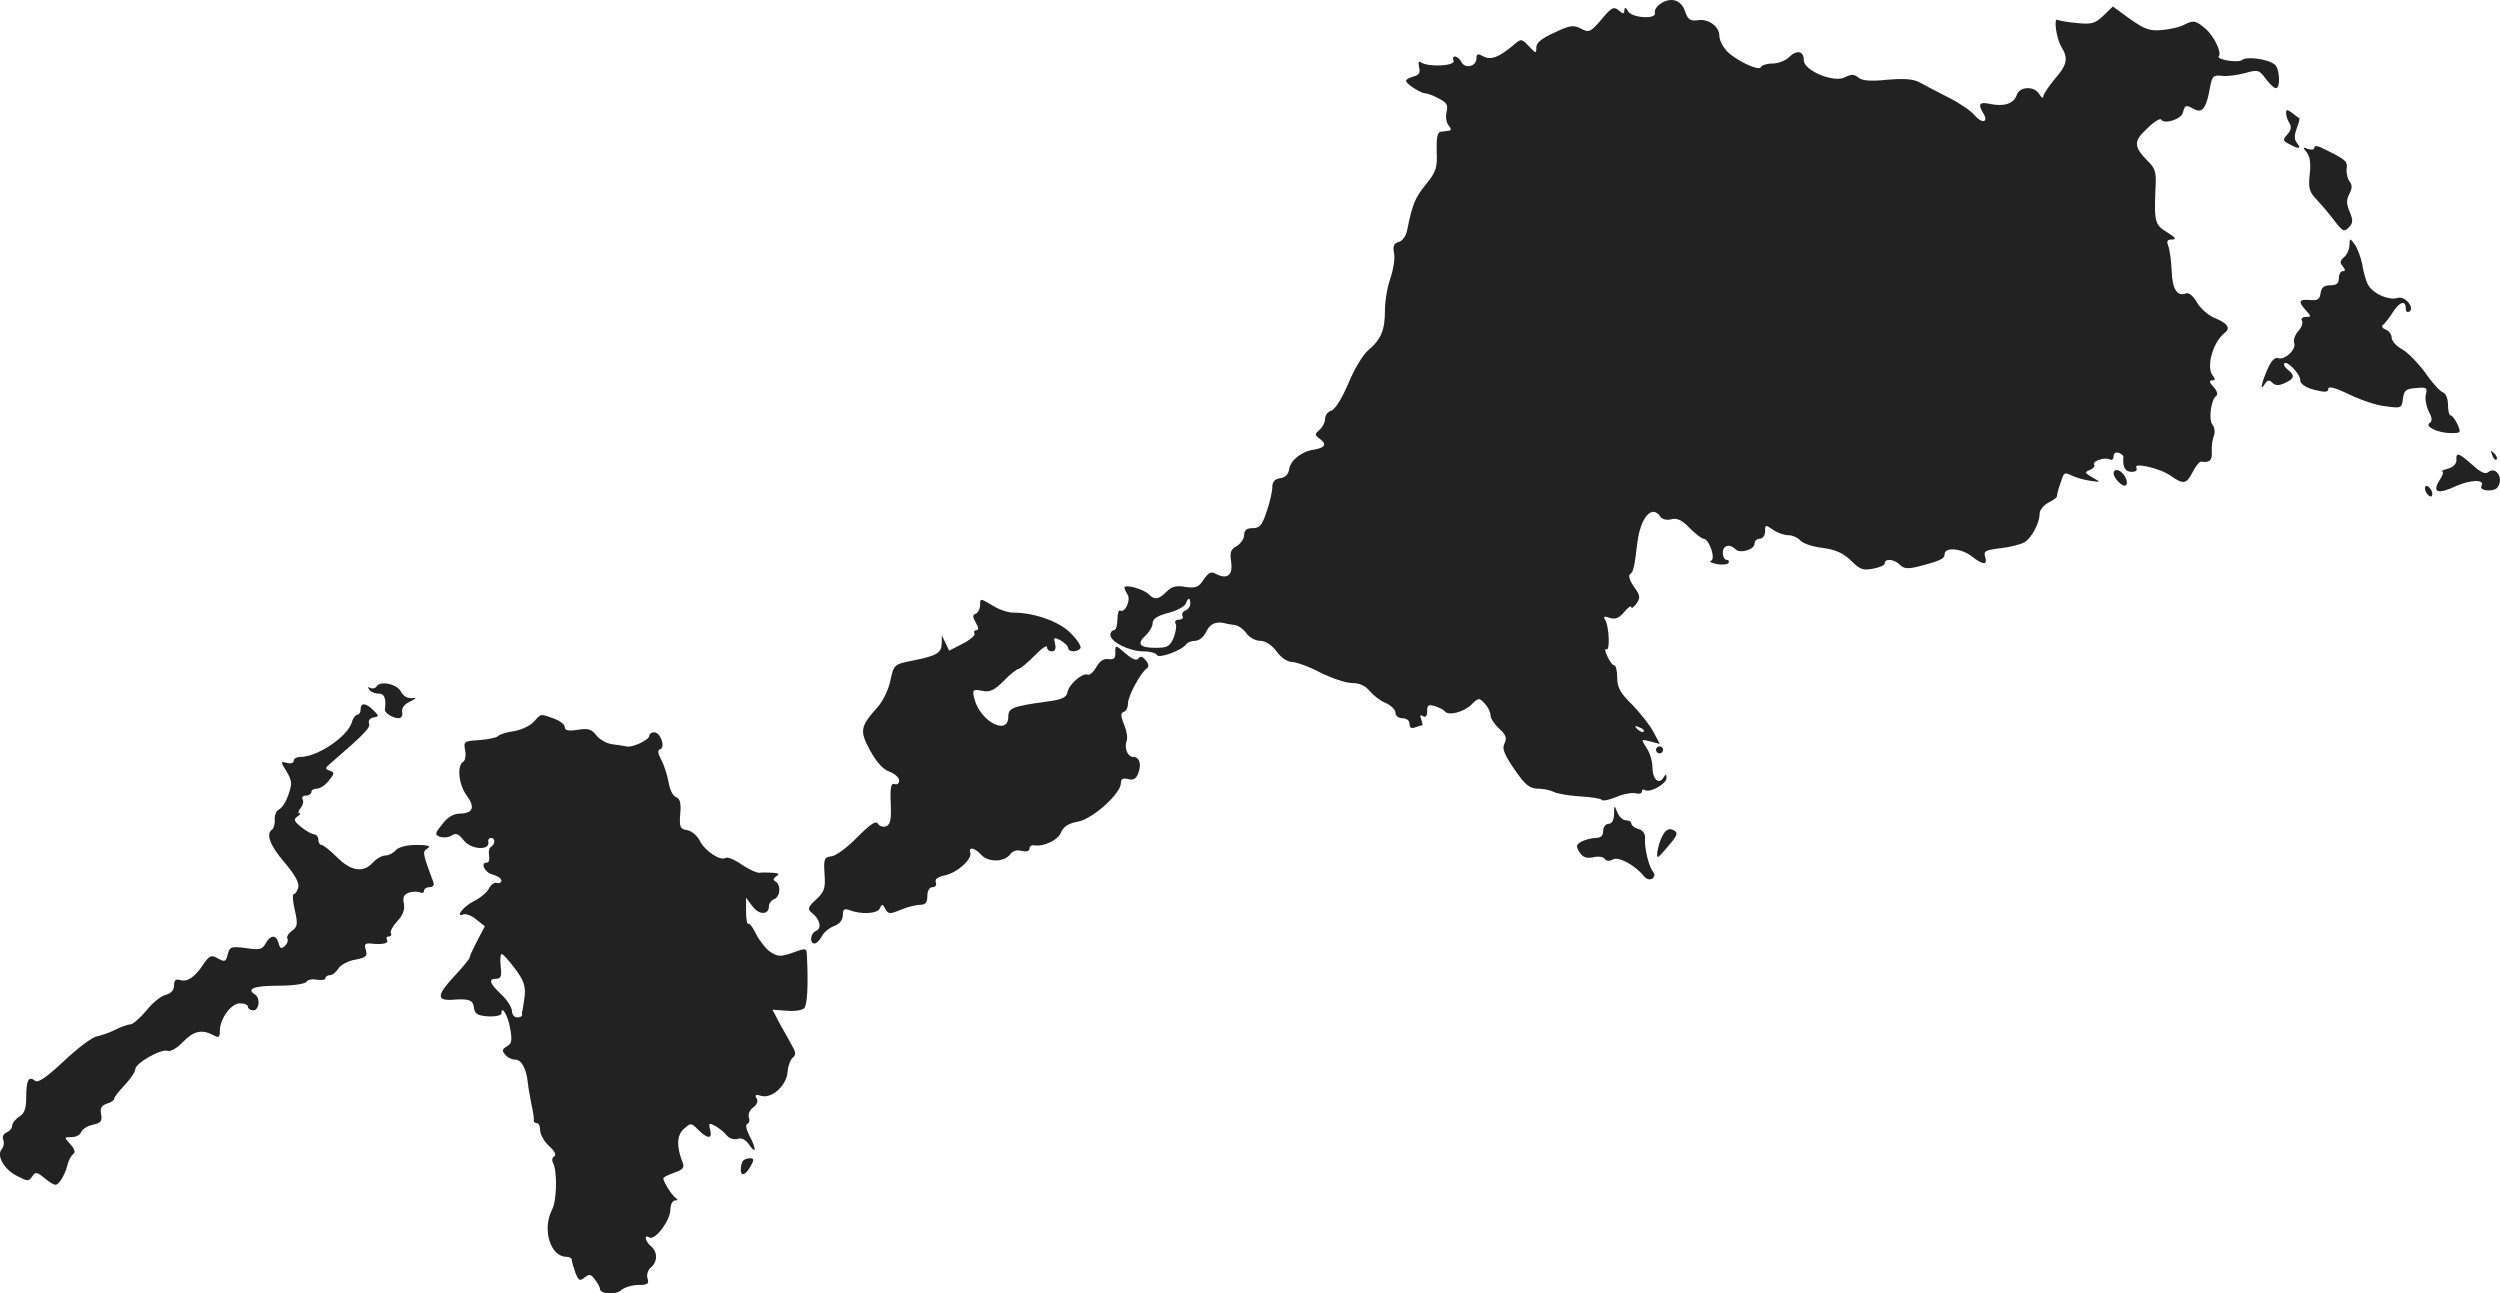 <?xml version="1.0" standalone="no"?>
<!DOCTYPE svg PUBLIC "-//W3C//DTD SVG 20010904//EN"
 "http://www.w3.org/TR/2001/REC-SVG-20010904/DTD/svg10.dtd">
<svg version="1.0" xmlns="http://www.w3.org/2000/svg"
 width="710.218pt" height="367.408pt" viewBox="0 0 710.218 367.408"
 preserveAspectRatio="xMidYMid meet">
<g transform="translate(-628.556,1183.038) scale(0.1,-0.1)"
fill="#222222" stroke="none">
<path d="M10999 11817 c-9 -7 -14 -17 -12 -23 6 -19 -65 -15 -76 4 -7 12 -10
13 -11 3 0 -11 -3 -11 -16 0 -14 12 -21 8 -49 -26 -31 -36 -35 -38 -58 -26
-21 11 -31 10 -75 -11 -36 -16 -52 -29 -52 -42 0 -19 -1 -18 -21 3 -21 22 -22
22 -43 4 -41 -35 -65 -44 -86 -33 -16 9 -20 8 -20 -5 0 -23 -31 -31 -42 -12
-10 20 -30 23 -23 5 6 -15 -71 -19 -92 -5 -7 5 -9 1 -6 -14 4 -15 0 -22 -16
-26 -11 -3 -21 -8 -21 -12 0 -9 42 -36 56 -36 6 0 24 -7 38 -15 22 -11 26 -19
21 -38 -3 -13 -1 -30 6 -38 8 -10 8 -14 0 -15 -6 -1 -17 -2 -23 -3 -9 -1 -12
-18 -11 -55 2 -47 -1 -58 -31 -95 -31 -38 -38 -56 -53 -130 -3 -16 -14 -31
-24 -33 -14 -4 -17 -12 -13 -32 3 -14 -2 -46 -10 -70 -9 -24 -16 -66 -16 -93
0 -56 -11 -82 -49 -114 -14 -12 -39 -54 -55 -93 -18 -42 -37 -73 -48 -77 -10
-3 -18 -13 -18 -23 0 -10 -7 -24 -16 -32 -14 -12 -14 -14 2 -26 20 -15 13 -25
-18 -30 -35 -5 -66 -30 -70 -55 -2 -15 -11 -24 -25 -26 -16 -2 -23 -10 -23
-26 0 -12 -7 -43 -16 -69 -13 -39 -20 -47 -40 -47 -17 0 -24 -6 -24 -20 0 -10
-10 -24 -21 -31 -17 -9 -20 -17 -16 -44 6 -38 -11 -52 -43 -35 -14 8 -21 4
-35 -16 -14 -22 -22 -25 -52 -21 -26 5 -39 1 -54 -14 -22 -22 -33 -24 -51 -6
-14 14 -68 29 -68 18 0 -3 4 -12 9 -20 10 -16 -8 -53 -21 -45 -4 3 -8 -9 -8
-25 0 -17 -4 -31 -10 -31 -5 0 -10 -6 -10 -13 0 -20 54 -47 93 -47 20 0 37 -5
39 -10 4 -12 72 13 83 30 3 5 15 10 26 10 11 0 24 11 31 25 10 23 28 31 53 25
6 -2 18 -4 28 -5 10 -1 24 -11 33 -23 8 -12 26 -22 39 -22 15 0 33 -11 47 -30
12 -17 31 -30 43 -30 12 0 49 -13 81 -30 32 -16 73 -30 91 -30 21 0 38 -8 50
-23 10 -12 30 -28 46 -34 15 -7 27 -19 27 -28 0 -8 9 -15 20 -15 12 0 20 -7
20 -16 0 -11 5 -14 16 -10 9 3 17 6 20 6 2 0 0 7 -3 17 -4 11 -3 14 5 9 8 -5
12 0 12 14 0 18 4 20 23 14 12 -4 24 -10 27 -14 9 -14 53 -3 75 18 21 21 23
21 39 3 9 -9 16 -24 16 -33 0 -8 11 -25 25 -38 19 -17 22 -27 15 -41 -8 -14
-2 -30 27 -73 31 -45 43 -55 66 -56 16 0 36 -4 46 -9 9 -5 43 -11 75 -13 32
-2 60 -6 62 -10 3 -4 21 0 41 8 20 9 44 13 55 11 10 -3 18 -1 18 5 0 5 4 7 9
4 14 -9 61 18 61 34 0 12 -2 13 -9 1 -13 -21 -31 -4 -31 30 0 16 -7 41 -17 55
-16 25 -16 25 11 18 l27 -7 -18 34 c-10 19 -37 53 -60 77 -34 33 -43 49 -43
77 0 19 -4 35 -8 35 -5 0 -14 12 -20 26 -7 14 -8 23 -3 20 11 -7 8 64 -3 83
-7 10 -3 12 13 6 16 -5 27 0 41 17 11 13 19 19 20 14 0 -6 6 -1 14 9 12 17 12
23 -6 48 -12 16 -17 32 -12 36 10 6 13 21 21 89 9 73 42 111 66 74 5 -7 18
-10 30 -7 16 5 31 -2 52 -24 17 -17 35 -31 40 -31 16 0 36 -58 21 -63 -6 -2 1
-6 17 -9 15 -3 30 -1 33 3 3 5 0 9 -5 9 -6 0 -11 9 -11 20 0 21 19 27 36 10
13 -13 54 -1 54 16 0 8 7 14 15 14 8 0 15 9 15 21 0 19 1 19 22 5 12 -9 32
-16 44 -16 12 0 27 -7 34 -15 7 -8 35 -18 63 -21 38 -5 59 -15 81 -36 25 -25
34 -29 63 -23 18 3 33 10 33 15 0 15 27 12 43 -4 10 -11 23 -12 48 -6 67 17
79 23 79 36 0 21 48 17 77 -6 32 -25 46 -26 38 -1 -5 16 2 19 44 24 27 3 58
11 68 17 21 13 43 55 43 82 0 9 11 23 24 30 14 7 25 15 25 18 0 3 2 13 5 23 3
9 8 24 11 32 4 12 9 13 23 6 11 -6 34 -13 53 -16 34 -5 34 -5 9 9 -22 13 -23
15 -8 21 10 4 16 11 13 15 -7 11 32 23 45 15 5 -3 10 1 10 9 0 9 6 13 15 10 8
-3 14 -9 13 -12 -3 -28 5 -42 23 -42 12 0 17 4 14 11 -11 17 66 0 97 -22 37
-26 45 -24 63 11 8 16 19 29 23 29 25 -4 33 4 31 29 -1 15 2 35 6 45 4 9 2 23
-4 31 -12 14 -4 73 11 82 5 3 2 15 -8 25 -12 13 -13 19 -4 19 9 0 10 3 2 13
-20 24 0 96 34 122 18 13 7 28 -31 43 -16 7 -38 26 -48 43 -10 18 -23 29 -31
26 -25 -10 -39 11 -41 64 -1 30 -6 62 -10 72 -5 13 -2 17 11 17 14 0 10 6 -13
20 -35 21 -38 29 -34 122 3 49 0 60 -22 81 -40 41 -41 56 -2 92 19 19 37 30
40 26 9 -15 58 1 62 20 6 22 8 22 33 9 22 -12 34 4 44 62 6 32 9 36 34 33 15
-2 44 2 66 8 36 10 40 9 58 -16 11 -15 24 -27 29 -27 14 0 11 56 -3 67 -20 16
-80 24 -93 13 -11 -9 -75 1 -66 11 9 9 -13 56 -37 77 -29 25 -35 26 -64 11
-11 -6 -39 -12 -62 -14 -34 -3 -49 3 -90 32 l-48 35 -27 -26 c-24 -23 -34 -25
-75 -21 -26 2 -50 7 -55 9 -12 8 -4 -53 11 -77 20 -33 16 -51 -20 -92 -17 -21
-32 -43 -32 -49 0 -6 -5 -3 -11 7 -14 24 -56 22 -64 -2 -8 -25 -36 -34 -75
-26 -31 7 -36 0 -21 -25 17 -26 -1 -33 -23 -8 -11 14 -46 37 -76 52 -30 15
-66 34 -80 42 -19 10 -43 12 -92 8 -49 -5 -72 -3 -83 6 -12 10 -20 10 -38 1
-31 -17 -117 19 -117 48 0 27 -20 31 -42 9 -10 -10 -31 -18 -47 -18 -16 0 -31
-5 -33 -10 -4 -14 -78 22 -100 49 -10 12 -18 29 -18 40 0 26 -31 49 -61 44
-22 -3 -29 2 -37 27 -12 33 -43 40 -73 17z m-1332 -1702 c0 -8 -7 -17 -14 -19
-8 -3 -11 -10 -8 -16 3 -5 -1 -10 -10 -10 -9 0 -13 -5 -10 -11 4 -5 1 -23 -5
-40 -11 -25 -18 -29 -51 -29 -46 0 -55 11 -29 35 11 10 20 26 20 35 0 12 13
21 44 29 24 6 46 18 50 26 7 19 13 19 13 0z m1288 -363 c-3 -3 -11 0 -18 7 -9
10 -8 11 6 5 10 -3 15 -9 12 -12z"/>
<path d="M12780 11509 c0 -8 5 -21 10 -29 6 -10 4 -20 -6 -31 -14 -16 -14 -18
5 -28 27 -15 36 -14 22 3 -8 10 -8 21 -1 41 6 15 9 28 8 29 -2 1 -11 8 -20 15
-15 11 -18 11 -18 0z"/>
<path d="M12860 11410 c0 -5 -8 -6 -17 -3 -16 6 -16 5 -4 -10 9 -12 12 -32 8
-63 -4 -40 -1 -49 22 -73 14 -15 37 -42 50 -60 22 -28 26 -30 39 -17 12 12 13
20 3 44 -10 23 -10 35 -1 52 8 15 8 25 1 34 -6 7 -10 24 -9 36 3 23 0 26 -74
62 -11 5 -18 4 -18 -2z"/>
<path d="M12960 11134 c0 -12 -7 -27 -15 -34 -12 -10 -13 -16 -4 -26 8 -10 8
-14 0 -14 -6 0 -11 -9 -11 -20 0 -15 -7 -20 -24 -20 -18 0 -25 -6 -28 -22 -2
-18 -9 -22 -30 -20 -32 3 -35 -4 -11 -30 15 -17 15 -18 -1 -18 -10 0 -14 -5
-11 -11 4 -5 -1 -19 -10 -29 -10 -11 -15 -26 -12 -34 7 -18 -27 -50 -46 -43
-9 3 -20 -8 -30 -32 -18 -41 -22 -65 -7 -41 7 11 12 12 21 3 8 -8 18 -9 35 -1
28 13 30 21 9 38 -9 7 -13 15 -10 18 8 9 45 -30 45 -47 0 -11 14 -21 40 -28
31 -8 40 -7 40 3 0 8 20 3 59 -16 33 -16 80 -32 105 -34 43 -6 45 -5 48 22 3
23 8 28 37 30 30 3 33 1 28 -18 -3 -11 1 -33 8 -48 10 -18 11 -28 3 -33 -16
-10 24 -29 60 -29 29 0 29 1 19 25 -7 14 -15 25 -19 25 -5 0 -8 14 -8 30 0 18
-6 33 -15 36 -8 3 -31 28 -50 56 -20 27 -49 57 -65 66 -17 9 -30 24 -30 33 0
9 -8 20 -17 23 -10 4 -13 10 -7 14 5 4 17 19 27 35 19 30 37 36 37 11 0 -8 4
-12 10 -9 17 10 -12 46 -33 39 -26 -8 -72 13 -85 39 -6 12 -13 38 -16 58 -4
19 -13 44 -21 55 -14 19 -14 18 -15 -2z"/>
<path d="M13366 10537 c3 -10 9 -15 12 -12 3 3 0 11 -7 18 -10 9 -11 8 -5 -6z"/>
<path d="M13264 10523 c0 -10 -9 -20 -24 -24 -14 -4 -21 -7 -16 -8 4 -1 1 -12
-8 -25 -22 -35 -5 -41 48 -16 41 18 82 19 71 0 -8 -14 34 -18 45 -5 20 24 -3
63 -26 44 -8 -7 -22 0 -45 21 -38 34 -47 37 -45 13z"/>
<path d="M12290 10486 c0 -15 28 -42 35 -34 9 8 -5 36 -21 42 -8 3 -14 -1 -14
-8z"/>
<path d="M13176 10435 c4 -8 10 -15 15 -15 4 0 6 7 3 15 -4 8 -10 15 -15 15
-4 0 -6 -7 -3 -15z"/>
<path d="M9070 10112 c0 -11 -6 -22 -12 -25 -10 -3 -10 -9 0 -26 8 -14 8 -21
1 -21 -5 0 -8 -4 -5 -9 3 -5 -12 -18 -33 -29 l-39 -20 -10 21 -11 22 0 -22
c-1 -28 -13 -35 -81 -49 -55 -11 -55 -11 -65 -57 -5 -25 -21 -58 -35 -74 -51
-57 -53 -68 -23 -124 19 -34 37 -55 56 -61 15 -6 27 -17 27 -25 0 -8 -6 -13
-13 -10 -10 4 -13 -9 -11 -55 2 -46 -1 -60 -13 -65 -8 -3 -19 0 -23 7 -6 10
-21 0 -58 -37 -27 -28 -60 -53 -73 -55 -22 -3 -24 -7 -21 -51 3 -40 -1 -51
-24 -72 -24 -22 -25 -27 -12 -38 23 -18 29 -44 12 -51 -16 -6 -20 -36 -4 -36
5 0 14 9 20 20 6 12 22 25 36 30 15 6 24 17 24 31 0 16 4 19 18 14 33 -13 81
-11 87 5 6 13 8 13 16 -2 8 -15 13 -15 44 -2 19 8 44 14 55 14 15 0 20 7 20
25 0 15 6 25 15 25 8 0 12 6 9 14 -3 9 5 15 27 20 34 7 77 46 71 64 -6 18 13
14 31 -6 20 -22 66 -21 82 1 7 10 19 14 33 10 13 -3 22 -1 22 6 0 7 6 11 13
10 27 -5 69 15 77 37 7 16 20 25 47 30 42 7 123 80 123 110 0 12 6 15 21 11
14 -4 22 1 28 16 10 26 4 47 -14 47 -16 0 -26 25 -19 45 4 9 0 30 -7 47 -10
24 -10 33 -1 36 7 2 12 13 12 24 0 21 36 88 54 100 6 4 5 13 -4 23 -9 11 -15
12 -20 5 -5 -8 -17 -3 -37 14 -29 25 -29 25 -29 3 1 -17 -4 -21 -20 -19 -13 2
-25 -6 -34 -23 -8 -14 -19 -24 -25 -21 -15 5 -52 -27 -57 -50 -2 -14 -15 -21
-53 -26 -104 -14 -115 -19 -115 -44 0 -55 -80 -13 -96 50 -7 27 -5 29 21 24
22 -5 35 1 62 28 18 19 38 34 42 34 5 0 25 17 45 37 20 21 36 32 36 25 0 -7 6
-12 14 -12 9 0 12 7 9 21 -5 19 -4 20 16 10 11 -7 21 -16 21 -21 0 -13 27 -13
35 -1 3 6 -10 25 -28 43 -33 33 -103 58 -164 58 -14 0 -41 9 -59 21 -34 20
-34 20 -34 1z"/>
<path d="M7355 9880 c-3 -5 -11 -7 -17 -4 -7 4 -8 2 -4 -4 4 -7 16 -12 27 -12
17 0 22 -14 18 -46 -1 -9 23 -24 39 -24 8 0 12 8 10 18 -2 10 6 22 22 29 19
10 21 12 5 10 -12 -1 -24 6 -30 18 -11 22 -59 33 -70 15z"/>
<path d="M7310 9815 c0 -8 -4 -15 -9 -15 -5 0 -13 -10 -16 -22 -13 -41 -98
-98 -146 -98 -11 0 -19 -5 -19 -11 0 -6 -9 -9 -19 -6 -19 5 -19 4 -1 -25 15
-25 16 -34 5 -65 -7 -21 -19 -39 -27 -42 -7 -4 -13 -16 -12 -29 1 -12 -3 -25
-7 -28 -19 -12 -7 -45 35 -94 30 -35 42 -58 39 -71 -3 -10 -9 -19 -13 -19 -4
0 -3 -20 3 -45 9 -40 8 -47 -8 -59 -10 -7 -16 -17 -13 -22 3 -5 0 -14 -7 -21
-10 -9 -14 -8 -18 8 -7 25 -23 24 -37 -1 -9 -17 -17 -19 -56 -13 -40 5 -46 4
-51 -16 -6 -24 -8 -25 -33 -11 -14 8 -21 4 -36 -18 -24 -37 -46 -52 -66 -46
-13 4 -18 0 -18 -15 0 -13 -8 -23 -24 -27 -13 -3 -38 -23 -55 -45 -18 -21 -38
-39 -46 -39 -7 0 -26 -7 -42 -15 -15 -8 -39 -16 -53 -19 -14 -3 -56 -35 -94
-71 -49 -46 -73 -62 -81 -55 -18 15 -25 1 -25 -47 0 -32 -5 -46 -20 -55 -11
-7 -20 -19 -20 -26 0 -7 -7 -15 -16 -19 -8 -3 -13 -12 -9 -21 3 -8 1 -20 -5
-27 -15 -18 8 -58 45 -76 29 -15 32 -15 42 -1 9 14 13 14 38 -7 28 -21 30 -21
43 -4 7 10 16 29 19 43 3 14 11 28 17 32 6 4 4 14 -8 27 -19 21 -19 21 3 21
12 0 24 6 27 14 3 8 18 18 33 21 23 5 27 10 24 29 -4 18 1 26 16 31 12 3 21
10 21 14 0 5 14 22 30 39 17 18 30 38 30 45 0 17 74 59 92 52 8 -3 27 8 43 25
30 31 53 37 86 20 16 -9 19 -7 19 11 0 35 32 79 57 79 13 0 23 -4 23 -10 0 -5
7 -10 15 -10 17 0 21 35 5 45 -26 16 -3 25 64 25 43 0 78 5 82 11 3 6 17 9 30
6 13 -2 24 0 24 4 0 5 6 9 13 9 7 0 17 8 24 19 6 10 28 22 48 25 30 6 35 10
30 27 -5 16 -3 20 12 19 35 -4 54 0 48 10 -3 6 -1 10 5 10 6 0 9 4 6 9 -3 5 5
20 18 34 16 17 22 33 19 50 -4 19 0 27 16 32 11 3 25 3 31 0 5 -3 10 -1 10 4
0 6 7 11 16 11 9 0 14 6 11 13 -31 84 -32 88 -17 97 11 7 1 10 -31 10 -29 0
-51 -6 -59 -15 -7 -8 -20 -15 -30 -15 -9 0 -25 -9 -35 -20 -27 -30 -62 -25
-102 15 -19 19 -39 35 -44 35 -5 0 -9 7 -9 15 0 8 -6 15 -12 15 -7 1 -24 10
-37 21 -21 17 -22 22 -10 30 7 5 10 9 5 9 -5 0 -3 7 4 15 6 8 9 19 5 25 -3 5
1 10 9 10 9 0 16 5 16 10 0 6 7 10 16 10 9 0 24 10 34 23 16 20 17 23 2 28
-14 5 -13 8 4 22 97 84 112 100 108 112 -3 7 2 15 12 17 17 3 17 4 0 21 -21
21 -36 22 -36 2z"/>
<path d="M7802 9780 c-11 -12 -37 -24 -58 -27 -22 -3 -41 -10 -44 -14 -3 -4
-26 -9 -52 -11 -44 -3 -46 -4 -41 -29 3 -15 0 -30 -6 -33 -18 -12 -12 -65 10
-95 25 -34 19 -51 -19 -52 -18 0 -35 -10 -50 -30 -21 -26 -22 -30 -6 -36 9 -3
24 -2 33 4 12 8 20 4 34 -14 20 -26 74 -30 70 -5 -2 6 2 12 7 12 13 0 13 -17
1 -25 -6 -3 -8 -14 -6 -25 2 -11 0 -20 -6 -20 -20 0 -7 -28 16 -34 14 -4 25
-11 25 -17 0 -6 -6 -9 -12 -7 -7 3 -17 -4 -23 -15 -5 -11 -24 -27 -42 -36 -31
-15 -57 -49 -30 -38 7 2 23 -4 36 -15 l24 -19 -21 -40 c-12 -23 -22 -44 -22
-48 0 -4 -20 -29 -45 -55 -48 -52 -49 -68 -7 -66 50 4 61 0 64 -22 2 -18 10
-23 41 -25 20 -1 37 3 37 8 0 26 19 -6 25 -43 6 -33 4 -43 -9 -50 -14 -8 -15
-13 -5 -24 6 -8 19 -14 29 -14 17 0 31 -26 35 -65 1 -12 6 -39 10 -60 5 -22 8
-43 7 -47 -1 -5 3 -8 8 -8 6 0 10 -9 10 -20 0 -12 11 -32 25 -45 16 -14 22
-26 15 -30 -6 -3 -7 -11 -4 -17 13 -21 12 -107 -2 -134 -29 -56 -5 -134 41
-134 8 0 15 -4 15 -9 0 -5 5 -22 10 -36 9 -23 13 -25 26 -14 14 11 18 10 30
-6 8 -10 14 -22 14 -26 0 -15 45 -18 60 -4 9 8 31 15 49 15 27 0 31 3 26 19
-3 10 1 24 10 31 19 16 19 44 0 60 -17 14 -21 35 -5 25 16 -10 59 47 60 78 0
15 6 27 13 27 8 0 9 3 1 8 -10 7 -34 45 -34 55 0 3 14 10 31 16 24 8 30 15 24
28 -18 46 -17 78 3 96 20 18 21 18 41 -2 27 -27 41 -27 34 0 -5 19 -3 20 14
11 11 -6 26 -18 33 -27 7 -9 21 -13 31 -10 11 4 23 -2 33 -17 20 -29 21 -12 0
27 -9 18 -11 31 -5 33 5 2 7 10 4 18 -3 8 2 21 12 28 11 8 15 18 10 26 -6 10
-3 12 14 7 30 -8 71 30 74 68 1 17 8 35 14 40 10 8 10 15 0 32 -6 12 -22 40
-35 63 l-22 42 40 -3 c22 -2 44 1 50 7 9 9 12 65 8 146 -1 26 -1 26 -40 12
-35 -12 -42 -12 -64 2 -13 9 -31 32 -40 50 -9 19 -19 32 -23 30 -3 -2 -6 14
-6 35 l0 39 18 -24 c19 -26 47 -25 47 0 0 8 7 17 15 20 17 7 20 40 4 50 -8 4
-7 9 2 15 10 6 7 9 -11 10 -14 1 -31 1 -37 0 -7 -1 -29 9 -50 23 -20 14 -41
23 -46 19 -15 -9 -58 19 -73 48 -7 15 -24 29 -36 31 -20 3 -23 8 -20 46 3 31
-1 44 -12 48 -9 3 -18 22 -21 42 -4 21 -13 49 -21 64 -10 19 -11 27 -3 30 16
5 1 48 -17 48 -8 0 -14 -5 -14 -10 0 -12 -50 -35 -65 -30 -5 1 -23 4 -40 6
-16 2 -37 14 -46 26 -13 17 -23 20 -53 15 -26 -4 -36 -2 -36 8 0 7 -14 18 -31
24 -40 14 -35 15 -57 -9z m-53 -702 c25 -33 30 -50 27 -78 -3 -19 -5 -37 -6
-40 -2 -3 -2 -8 -1 -12 0 -5 -6 -8 -14 -8 -8 0 -15 8 -15 18 0 10 -13 31 -30
47 -34 32 -38 45 -14 45 13 0 15 8 12 35 -2 19 -1 35 3 35 4 0 21 -19 38 -42z"/>
<path d="M10990 9700 c0 -5 5 -10 10 -10 6 0 10 5 10 10 0 6 -4 10 -10 10 -5
0 -10 -4 -10 -10z"/>
<path d="M10871 9518 c-1 -18 -6 -28 -16 -28 -8 0 -15 -9 -15 -20 0 -14 -7
-20 -21 -20 -11 0 -29 -5 -40 -10 -16 -9 -17 -14 -6 -31 9 -14 19 -18 39 -14
14 4 29 1 33 -5 4 -6 12 -7 23 -1 16 9 63 -17 88 -48 6 -8 16 -11 23 -7 7 5 9
12 3 19 -13 17 -25 68 -23 94 1 14 -5 24 -18 28 -12 3 -21 11 -21 16 0 5 -7 9
-15 9 -9 0 -20 10 -25 23 -8 21 -9 21 -9 -5z"/>
<path d="M11009 9457 c-7 -12 -13 -33 -15 -46 -2 -22 -1 -21 26 10 34 39 35
45 15 53 -9 3 -19 -3 -26 -17z"/>
<path d="M8397 8533 c-4 -3 -7 -15 -7 -25 0 -22 15 -16 30 13 8 14 7 19 -3 19
-8 0 -17 -3 -20 -7z"/>
</g>
</svg>
